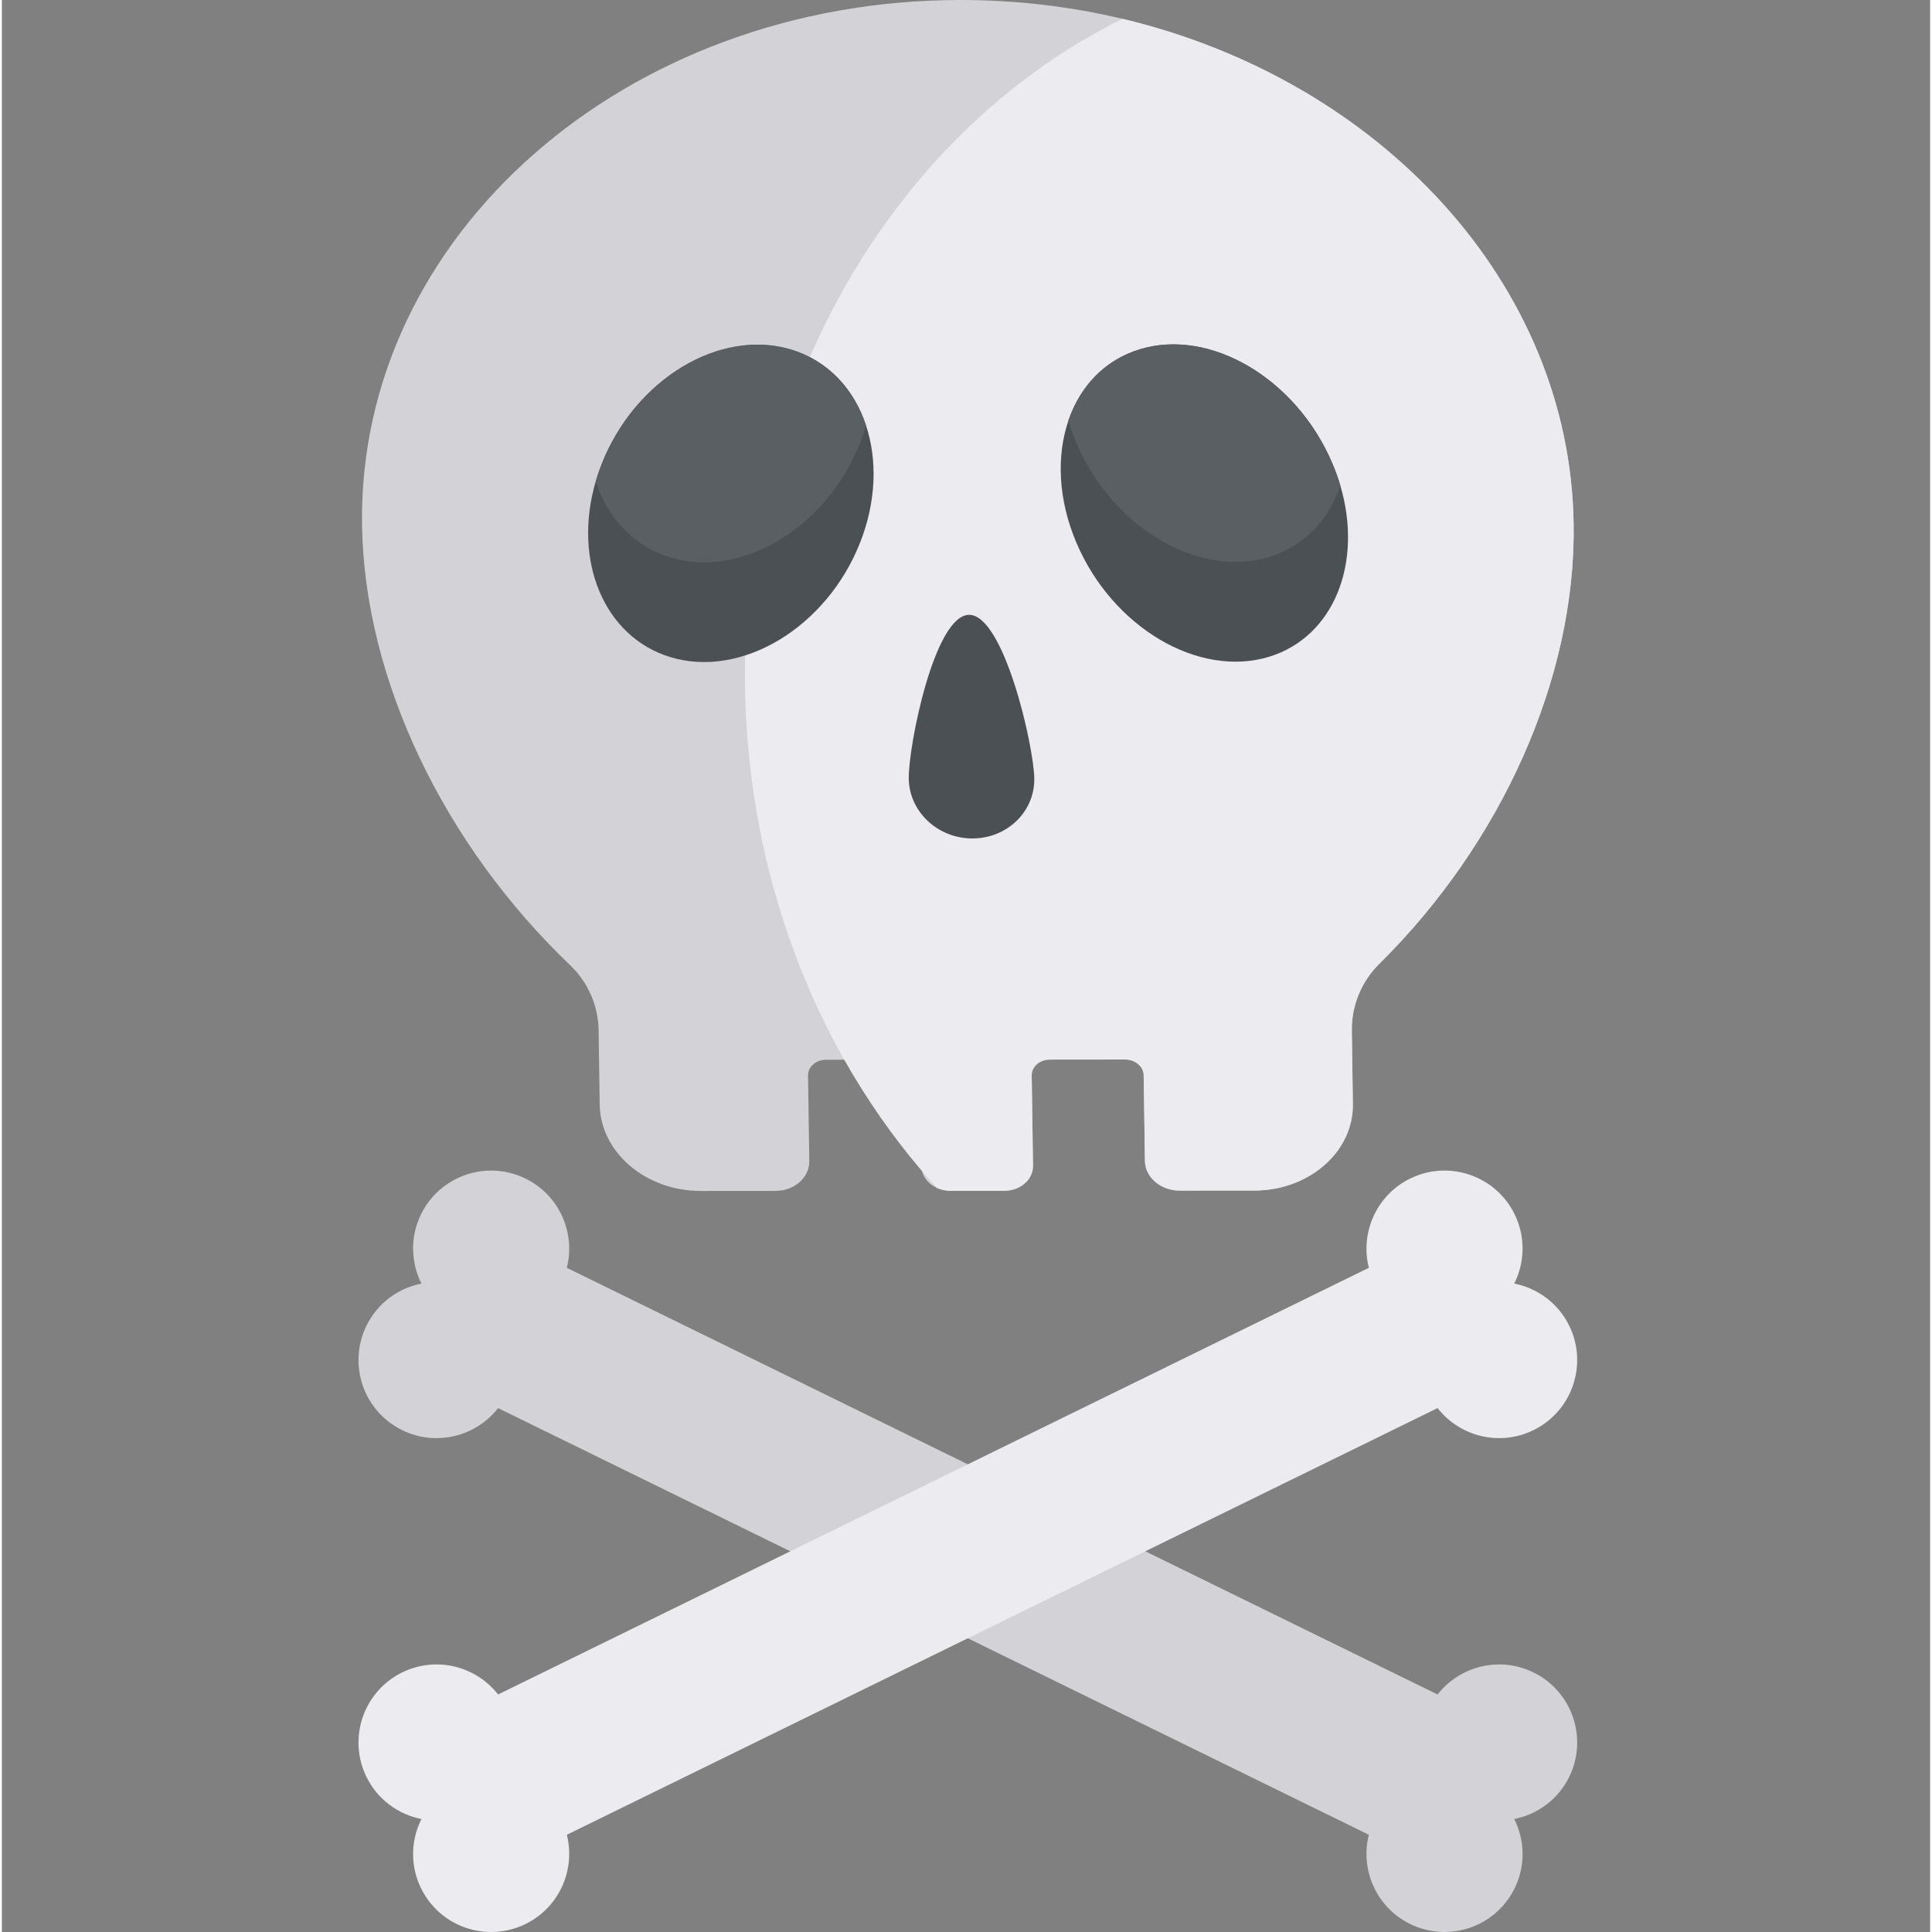 <svg height="511pt" viewBox="-94 0 511 511.999" width="511pt" xmlns="http://www.w3.org/2000/svg"><rect x="-94" y="0" width="511" height="511.999" fill="#808080" stroke="none"/><path d="m321.359 470.891c-2.82 5.754-7.969 9.605-13.766 10.988-.258.07-.531.125-.801.18 2.789 5.574 3.059 12.328.102 18.352-5.023 10.262-17.418 14.5-27.68 9.477-8.945-4.383-13.316-14.363-10.957-23.656l-230.762-113.07c-5.898 7.562-16.465 10.227-25.41 5.844-10.258-5.023-14.496-17.422-9.473-27.68 2.91-5.934 8.293-9.848 14.297-11.105.09-.031.18-.043.27-.066-2.789-5.574-3.059-12.328-.102-18.352 5.023-10.262 17.418-14.5 27.68-9.473 8.945 4.383 13.316 14.359 10.957 23.656l230.762 113.07c5.898-7.566 16.465-10.23 25.41-5.848 10.258 5.023 14.496 17.422 9.473 27.684zm0 0" fill="#d2d2d7"/><path d="m322.531 138.871c-.934-63.895-51.48-117.664-119.535-133.875-13.719-3.266-28.148-5.008-43.031-4.996-88.645.062-159.641 62.332-158.523 139.109.602 41.148 21.891 84.926 55.18 116.703 4.715 4.508 7.422 10.719 7.516 17.246l.289 19.664c.188 12.664 12.18 22.902 26.805 22.895l19.742-.012c5.027 0 9.059-3.535 8.996-7.898-.113-7.512-.207-14.281-.332-22.688-.031-2.289 2.105-4.176 4.758-4.176h4.84l15.164-.012c2.641-.008 4.84 1.879 4.871 4.168.051 3.648.258 17.641.352 23.93.012.477.074.945.199 1.391.496 1.938 1.957 3.566 3.926 4.465 1.09.5 2.332.789 3.648.789l14.281-.012c4.25-.008 7.629-2.973 7.578-6.664-.031-2.062-.262-17.836-.344-23.918-.039-2.301 2.105-4.18 4.758-4.18l20.047-.02c2.641 0 4.84 1.875 4.871 4.168.121 8.27.227 15.141.332 22.695.059 4.355 4.195 7.887 9.223 7.879l19.703-.012c14.625-.012 26.367-10.312 26.18-22.977l-.281-19.383c-.102-6.645 2.531-13.027 7.258-17.703 32.211-31.809 52.133-75.535 51.531-116.578zm0 0" fill="#d2d2d7"/><path d="m271 255.449c-4.727 4.676-7.359 11.059-7.258 17.703l.281 19.383c.188 12.664-11.555 22.965-26.18 22.977l-19.703.012c-5.027.008-9.164-3.523-9.223-7.879-.105-7.555-.211-14.426-.332-22.695-.031-2.293-2.23-4.168-4.871-4.168l-20.047.02c-2.652 0-4.797 1.879-4.758 4.18.082 6.082.312 21.855.344 23.918.051 3.691-3.328 6.656-7.578 6.664l-14.281.012c-1.316 0-2.559-.289-3.648-.789-1.328-1.461-2.641-2.953-3.926-4.465-7.691-9.008-14.586-18.875-20.586-29.477-16.656-29.477-26.324-64.582-26.324-102.266 0-77.793 41.207-144.613 100.086-173.582 68.055 16.211 118.602 69.98 119.535 133.875.602 41.043-19.32 84.77-51.531 116.578zm0 0" fill="#ebebf0"/><path d="m311.887 379.004c-8.945 4.383-19.512 1.719-25.41-5.848l-230.762 113.074c2.359 9.293-2.012 19.273-10.957 23.656-10.262 5.023-22.656.785-27.68-9.477-2.809-5.719-2.707-12.09-.305-17.484.125-.293.258-.586.406-.867-6.117-1.211-11.609-5.145-14.566-11.168-5.023-10.262-.785-22.66 9.473-27.684 8.945-4.383 19.512-1.719 25.41 5.848l230.762-113.074c-2.359-9.293 2.012-19.273 10.957-23.656 10.262-5.023 22.656-.785 27.68 9.477 2.957 6.023 2.688 12.777-.102 18.352.113.023.238.043.348.078 5.98 1.281 11.316 5.18 14.219 11.09 5.023 10.262.785 22.66-9.473 27.684zm0 0" fill="#ebebf0"/><g fill="#4b5055"><path d="m133.422 143.828c-8.871 22.469-31.414 36.047-50.289 30.312-17.617-5.379-25.891-25.609-19.773-46.523.445-1.535.973-3.078 1.586-4.625 8.871-22.508 31.371-36.086 50.289-30.324 9.719 2.953 16.602 10.445 19.773 20.086 3.016 9.109 2.727 20.137-1.586 31.074zm0 0"/><path d="m163.199 222.199c-9.188.008-16.738-7.082-16.867-15.836-.125-8.754 6.816-43.414 16.004-43.422 9.184-.008 17.137 34.645 17.262 43.398.129 8.754-7.215 15.852-16.398 15.859zm0 0"/><path d="m241.906 174.027c-18.75 5.762-41.645-7.781-51.168-30.242-4.84-11.434-5.289-22.969-2.105-32.305 3.078-9.051 9.578-16.035 18.801-18.875 18.75-5.805 41.645 7.742 51.168 30.242.832 1.949 1.523 3.898 2.105 5.848 6.043 20.457-1.691 40.035-18.801 45.332zm0 0"/></g><path d="m135.008 112.754c-.445 1.543-.973 3.098-1.586 4.645-8.871 22.469-31.414 36.047-50.289 30.316-9.719-2.965-16.602-10.461-19.773-20.098.445-1.535.973-3.078 1.586-4.625 8.871-22.508 31.371-36.086 50.289-30.324 9.719 2.953 16.602 10.445 19.773 20.086zm0 0" fill="#5a5f64"/><path d="m260.707 128.695c-3.09 9.047-9.578 16.043-18.801 18.902-18.75 5.766-41.645-7.781-51.168-30.242-.832-1.957-1.535-3.918-2.105-5.875 3.078-9.051 9.578-16.035 18.801-18.875 18.75-5.805 41.645 7.742 51.168 30.242.832 1.949 1.523 3.898 2.105 5.848zm0 0" fill="#5a5f64"/></svg>